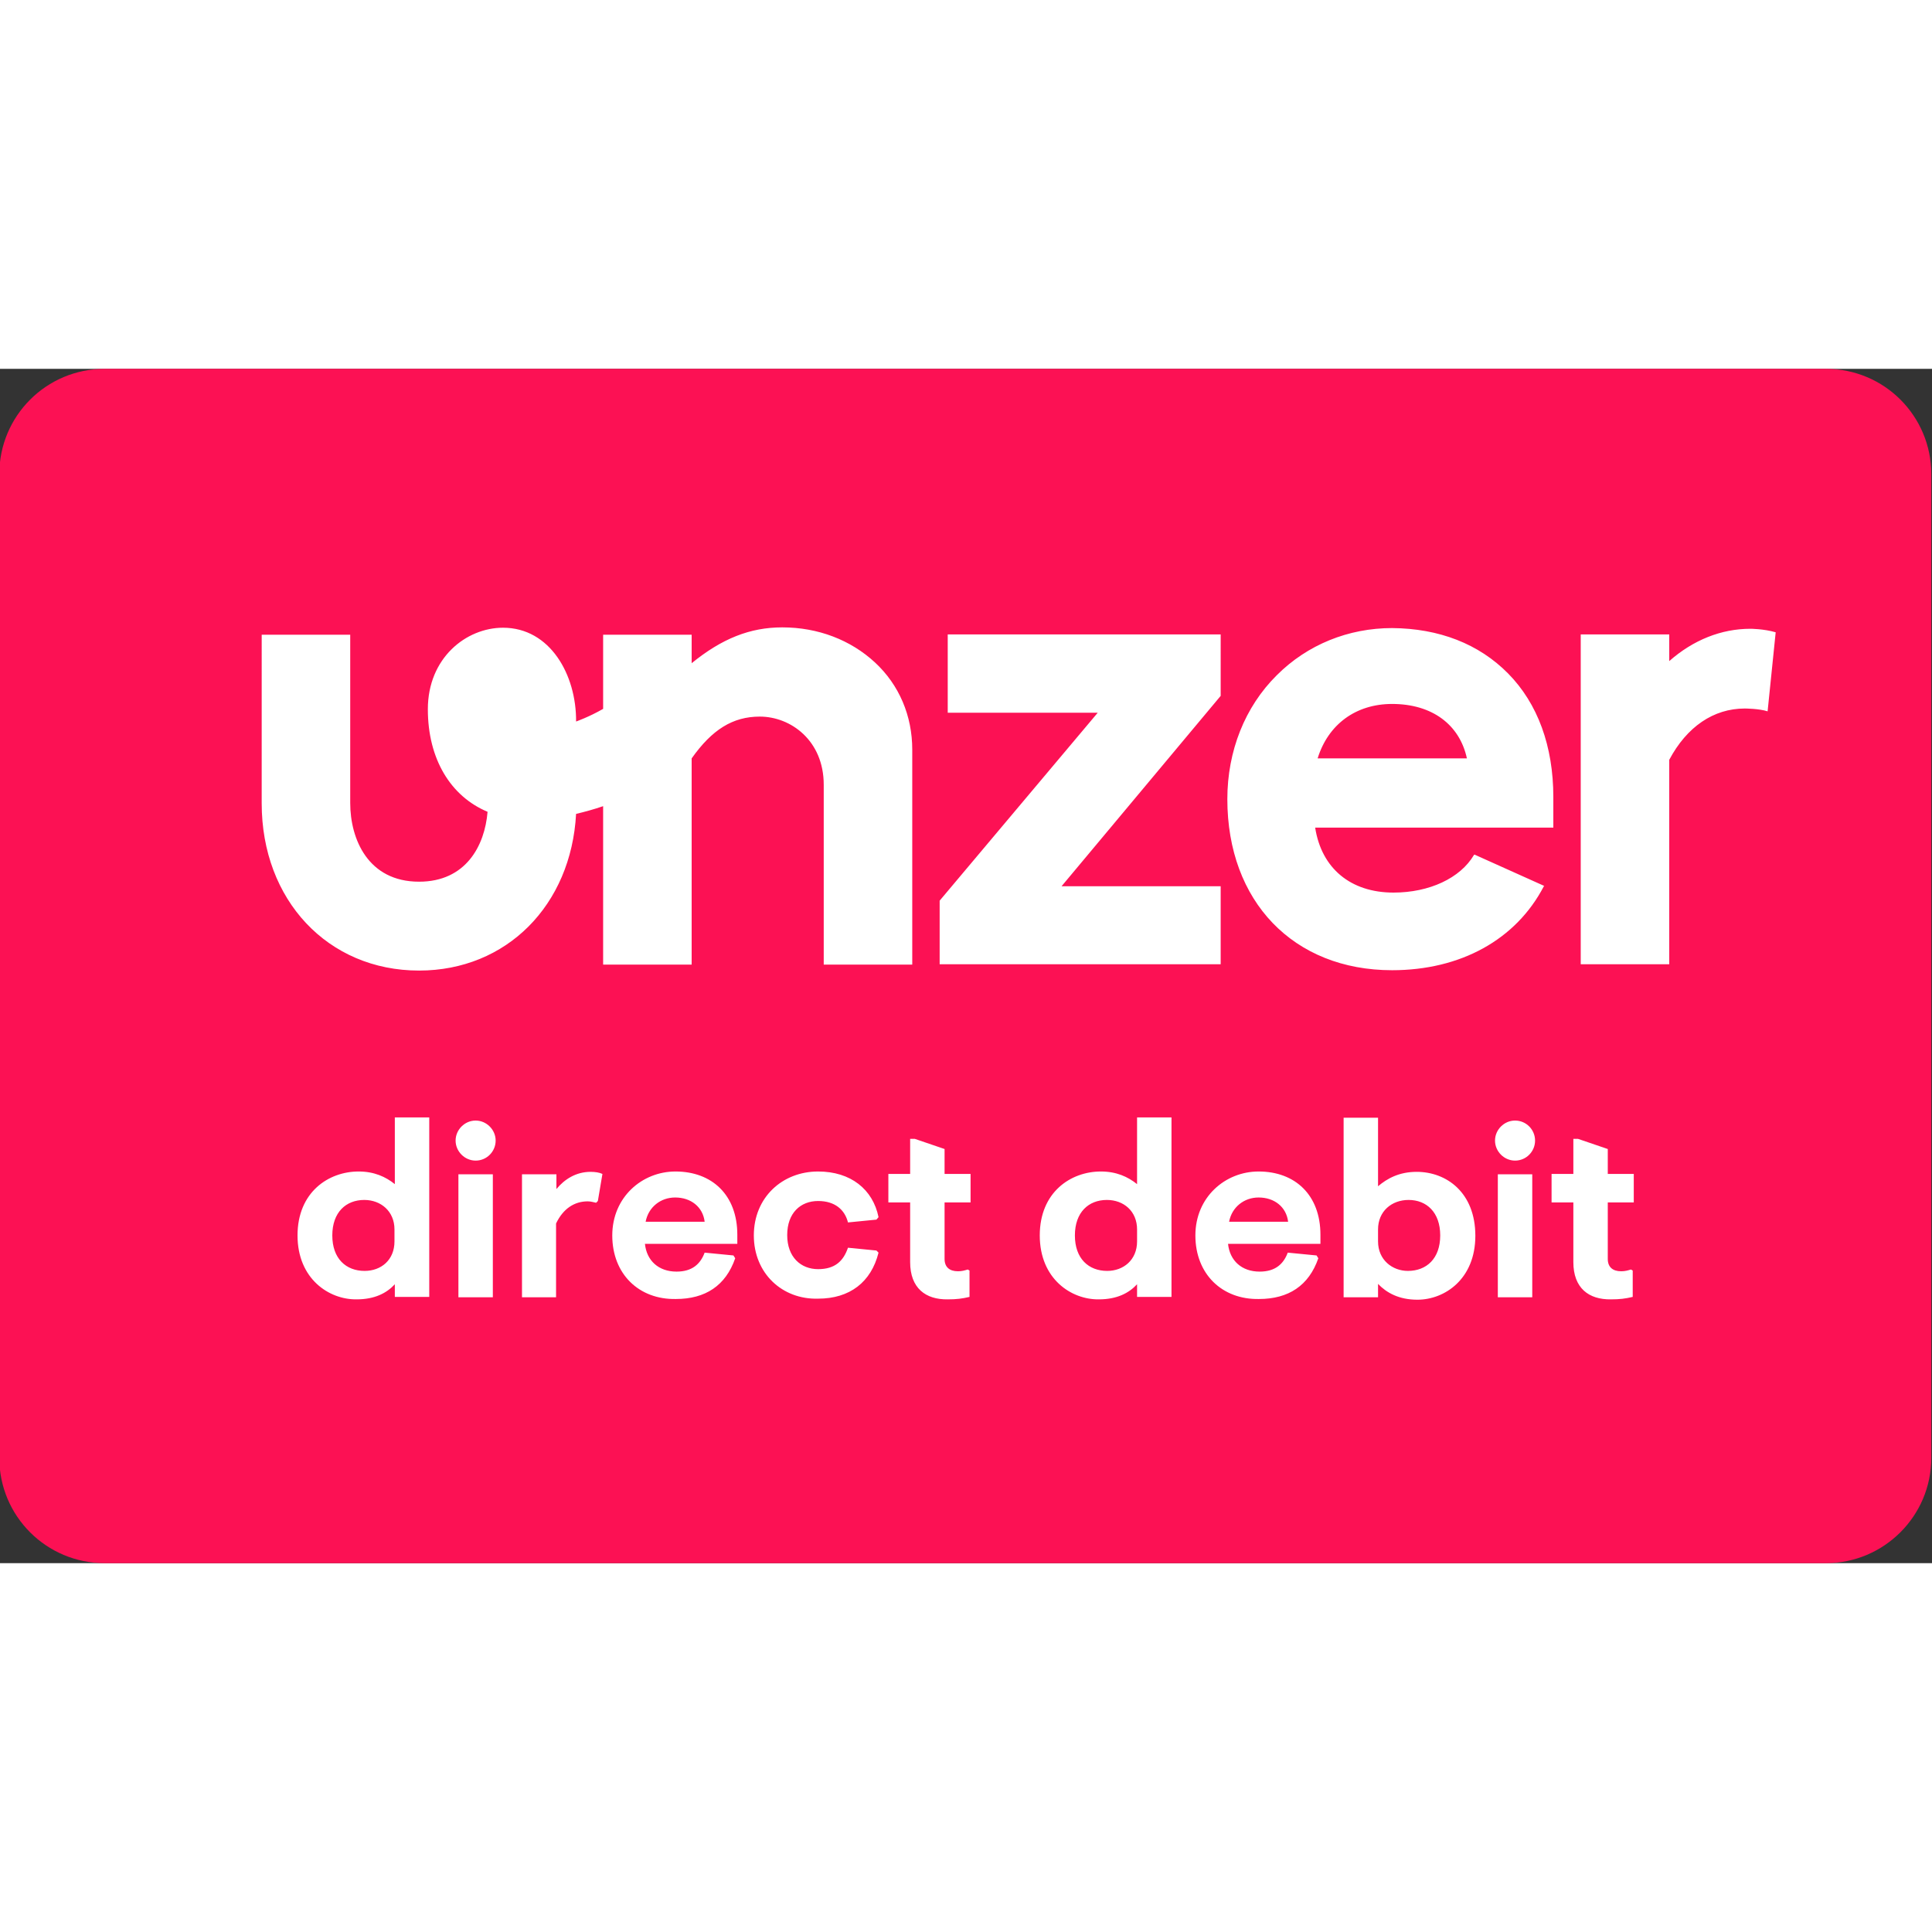 <?xml version="1.0" encoding="utf-8"?>
<!-- Generator: Adobe Illustrator 24.2.0, SVG Export Plug-In . SVG Version: 6.00 Build 0)  -->
<svg version="1.1" id="Layer_1" xmlns="http://www.w3.org/2000/svg" xmlns:xlink="http://www.w3.org/1999/xlink" x="0px" y="0px"
	 viewBox="0 0 55 34" width="100" height="100" style="enable-background:new 0 0 55 34;" xml:space="preserve">
<rect x="0" y="0" width="55" height="34" fill="#333333" stroke="none"/>
<style type="text/css">
	.st0{fill:#FC1154;}
	.st1{fill:#FFFFFF;}
</style>
<g>
	<g>
		<path class="st0" d="M51.98,34h-49c-1.66,0-3-1.34-3-3V3c0-1.66,1.34-3,3-3h49c1.66,0,3,1.34,3,3v28
			C54.98,32.66,53.63,34,51.98,34z"/>
	</g>
	<path class="st1" d="M25.97,10.84v6.12h-2.52v-5.12c0-1.26-0.94-1.94-1.82-1.94c-0.77,0-1.36,0.37-1.94,1.19v5.87h-2.52v-4.51
		c-0.26,0.09-0.52,0.16-0.77,0.22c-0.14,2.6-1.98,4.46-4.47,4.46c-2.6,0-4.48-2.01-4.48-4.76V7.57h2.52v4.79
		c0,1.03,0.51,2.24,1.96,2.24c1.33,0,1.87-1.02,1.95-1.99c-1.05-0.44-1.7-1.5-1.7-2.92c0-1.46,1.09-2.32,2.14-2.32
		c1.34,0,2.09,1.34,2.08,2.67c0,0,0.37-0.13,0.77-0.36V7.57h2.52v0.81c0.86-0.7,1.66-1.02,2.58-1.02c1.02,0,1.95,0.36,2.64,1
		C25.6,9,25.97,9.88,25.97,10.84z M26.98,9.79h4.27l-4.5,5.35l0,0v1.81h8v-2.22h-4.53l4.53-5.42l0,0V7.56h-7.77L26.98,9.79
		L26.98,9.79z M42.93,8.67c0.85,0.86,1.29,2.08,1.29,3.52v0.87h-6.78c0.18,1.16,1.01,1.85,2.23,1.85c1.02,0,1.9-0.41,2.29-1.07
		l0.01-0.01l0.01,0l1.98,0.89l-0.01,0.01c-0.79,1.52-2.37,2.39-4.32,2.39c-2.81,0-4.69-1.96-4.69-4.87c0-1.37,0.5-2.63,1.41-3.53
		c0.87-0.87,2.04-1.34,3.28-1.34C40.97,7.39,42.1,7.83,42.93,8.67z M41.76,11.09c-0.21-0.97-1-1.55-2.13-1.55
		c-1.03,0-1.82,0.58-2.12,1.55H41.76z M50.55,7.5c-0.34-0.1-0.72-0.1-0.72-0.1c-0.83,0-1.63,0.32-2.31,0.92V7.56H45v9.39h2.52v-5.82
		c0.5-0.94,1.26-1.46,2.15-1.46c0,0,0.4,0,0.65,0.08L50.55,7.5z M8.47,24.67c0-1.23,0.88-1.82,1.74-1.82c0.44,0,0.77,0.15,1.03,0.36
		v-1.9h0.98v5.11h-0.98v-0.36c-0.23,0.25-0.57,0.43-1.09,0.43C9.37,26.5,8.47,25.91,8.47,24.67z M11.23,24.84v-0.34
		c0-0.52-0.39-0.84-0.86-0.84c-0.52,0-0.91,0.35-0.91,1.01s0.39,1.01,0.92,1.01C10.85,25.68,11.23,25.37,11.23,24.84z M12.97,21.97
		c0-0.31,0.26-0.57,0.57-0.57c0.31,0,0.57,0.26,0.57,0.57c0,0.31-0.25,0.57-0.57,0.57C13.23,22.54,12.97,22.28,12.97,21.97z
		 M13.05,26.43v-3.5h0.98v3.5H13.05z M14.86,26.43v-3.5h0.98v0.42c0.23-0.28,0.56-0.49,0.97-0.49c0.14,0,0.26,0.02,0.34,0.06
		l-0.13,0.77l-0.05,0.05c-0.06-0.01-0.14-0.04-0.24-0.04c-0.38,0-0.7,0.21-0.9,0.63v2.1H14.86z M17.43,24.67
		c0-1.09,0.85-1.82,1.8-1.82c1.04,0,1.76,0.67,1.76,1.8v0.26h-2.63c0.05,0.48,0.39,0.79,0.9,0.79c0.45,0,0.68-0.22,0.8-0.54
		l0.82,0.08l0.05,0.08c-0.27,0.78-0.85,1.16-1.69,1.16C18.19,26.5,17.43,25.77,17.43,24.67z M20.06,24.28
		c-0.05-0.42-0.39-0.69-0.84-0.69c-0.41,0-0.76,0.27-0.84,0.69H20.06z M21.46,24.67c0-1.08,0.81-1.82,1.83-1.82
		c0.93,0,1.56,0.51,1.72,1.3l-0.06,0.07l-0.81,0.08c-0.09-0.36-0.37-0.61-0.85-0.61c-0.5,0-0.88,0.34-0.88,0.97s0.39,0.97,0.88,0.97
		c0.48,0,0.72-0.23,0.85-0.61l0.81,0.08l0.06,0.06c-0.21,0.84-0.82,1.31-1.72,1.31C22.27,26.5,21.46,25.75,21.46,24.67z
		 M25.91,25.43v-1.7h-0.62v-0.81h0.62v-1h0.13l0.85,0.29v0.71h0.74v0.81h-0.74v1.61c0,0.23,0.14,0.35,0.38,0.35
		c0.11,0,0.18-0.02,0.28-0.05l0.05,0.03v0.75c-0.21,0.05-0.37,0.07-0.62,0.07C26.35,26.5,25.91,26.17,25.91,25.43z M29.6,24.67
		c0-1.23,0.88-1.82,1.74-1.82c0.44,0,0.77,0.15,1.03,0.36v-1.9h0.98v5.11h-0.98v-0.36c-0.23,0.25-0.57,0.43-1.09,0.43
		C30.5,26.5,29.6,25.91,29.6,24.67z M32.37,24.84v-0.34c0-0.52-0.38-0.84-0.86-0.84c-0.52,0-0.91,0.35-0.91,1.01
		s0.39,1.01,0.92,1.01C31.98,25.68,32.37,25.37,32.37,24.84z M34.03,24.67c0-1.09,0.85-1.82,1.8-1.82c1.04,0,1.76,0.67,1.76,1.8
		v0.26h-2.63c0.05,0.48,0.39,0.79,0.9,0.79c0.45,0,0.68-0.22,0.8-0.54l0.82,0.08l0.05,0.08c-0.27,0.78-0.85,1.16-1.69,1.16
		C34.79,26.5,34.03,25.77,34.03,24.67z M36.67,24.28c-0.05-0.42-0.39-0.69-0.84-0.69c-0.41,0-0.76,0.27-0.84,0.69H36.67z
		 M39.23,26.05v0.38h-0.98v-5.11h0.98v1.95c0.26-0.22,0.6-0.41,1.1-0.41c0.85,0,1.67,0.59,1.67,1.82s-0.87,1.82-1.65,1.82
		C39.82,26.5,39.47,26.3,39.23,26.05z M41,24.67c0-0.66-0.39-1.01-0.9-1.01c-0.48,0-0.87,0.32-0.87,0.84v0.34
		c0,0.53,0.41,0.84,0.85,0.84C40.61,25.68,41,25.33,41,24.67z M42.56,21.97c0-0.31,0.26-0.57,0.57-0.57c0.32,0,0.57,0.26,0.57,0.57
		c0,0.31-0.25,0.57-0.57,0.57C42.82,22.54,42.56,22.28,42.56,21.97z M42.64,26.43v-3.5h0.98v3.5H42.64z M44.79,25.43v-1.7h-0.62
		v-0.81h0.62v-1h0.13l0.85,0.29v0.71h0.74v0.81h-0.74v1.61c0,0.23,0.14,0.35,0.38,0.35c0.11,0,0.18-0.02,0.28-0.05l0.05,0.03v0.75
		c-0.21,0.05-0.37,0.07-0.62,0.07C45.23,26.5,44.79,26.17,44.79,25.43z"/>
</g>
</svg>
